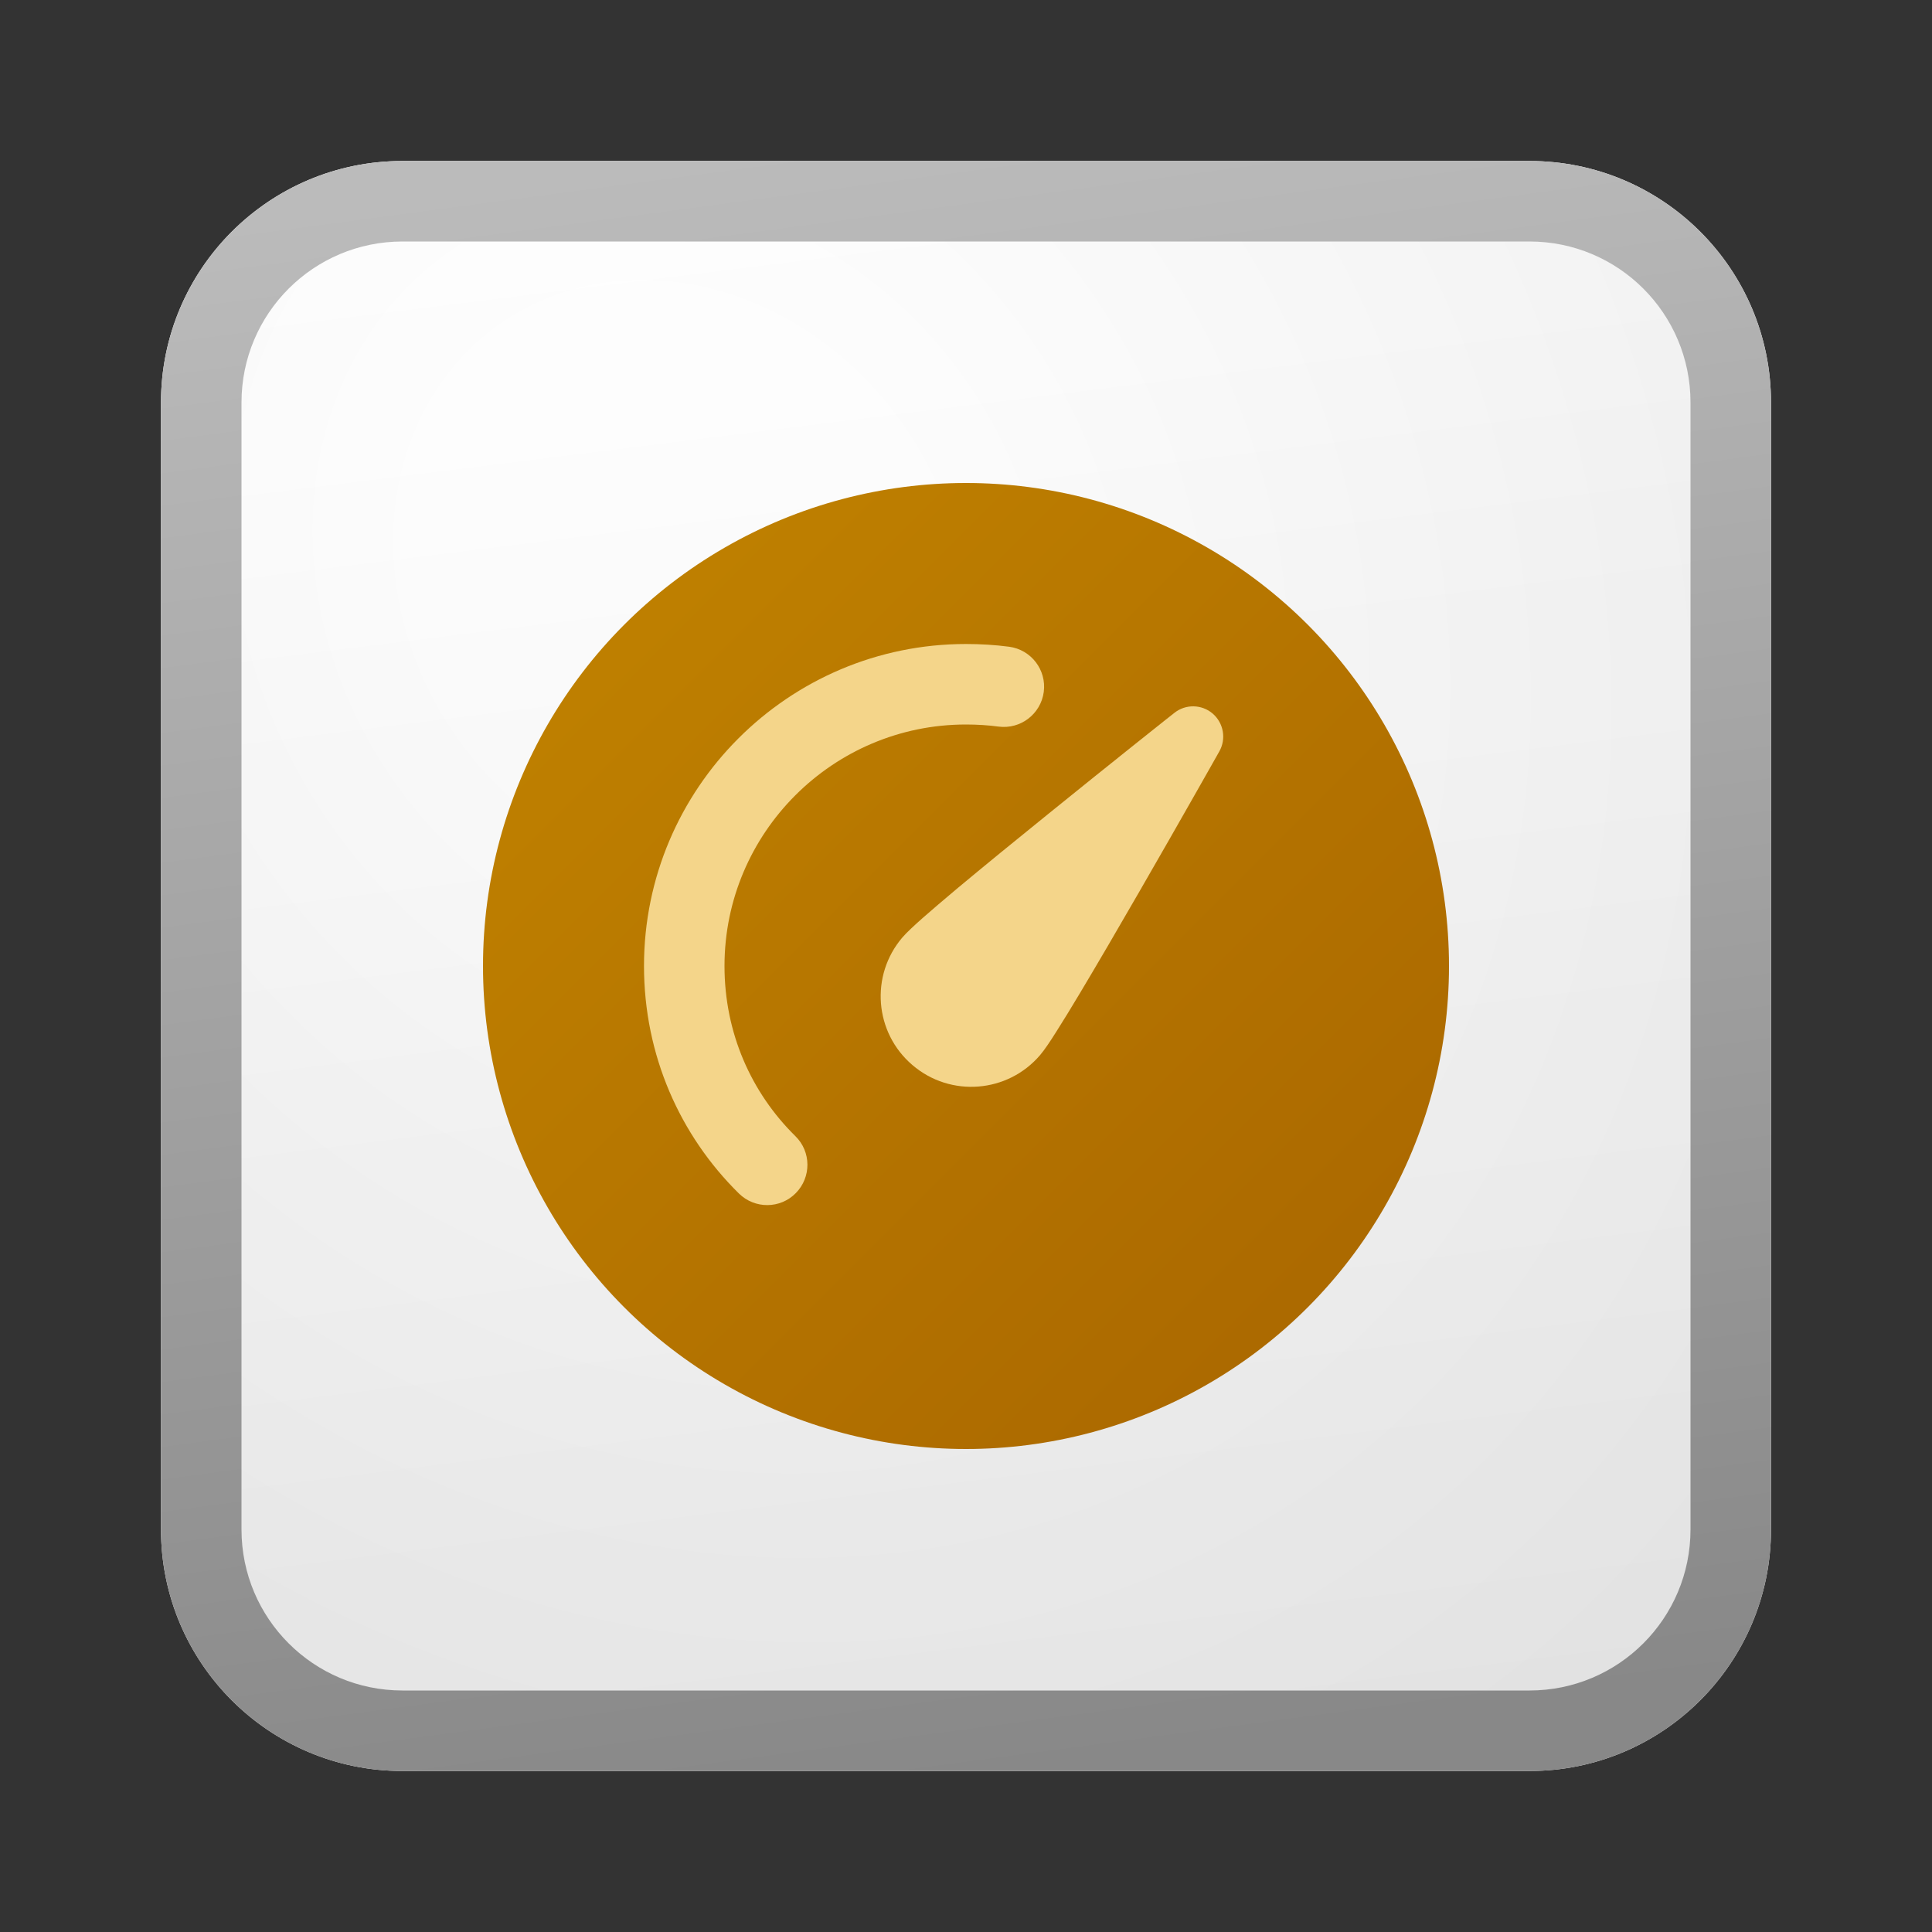 <svg width="24" height="24" fill="none" xmlns="http://www.w3.org/2000/svg"><rect width="100%" height="100%" fill="#333333" stroke="none"/><path d="M2 5C2 3.343 3.343 2 5 2H19C20.657 2 22 3.343 22 5V19C22 20.657 20.657 22 19 22H5C3.343 22 2 20.657 2 19V5Z" fill="url(#icon-d619d11cef689f4d__paint0_linear_55562_408)"/><path d="M2 5C2 3.343 3.343 2 5 2H19C20.657 2 22 3.343 22 5V19C22 20.657 20.657 22 19 22H5C3.343 22 2 20.657 2 19V5Z" fill="url(#icon-fd6c671661ef69f6__paint1_radial_55562_408)" fill-opacity="0.2"/><path fill-rule="evenodd" clip-rule="evenodd" d="M19 3H5C3.895 3 3 3.895 3 5V19C3 20.105 3.895 21 5 21H19C20.105 21 21 20.105 21 19V5C21 3.895 20.105 3 19 3ZM5 2C3.343 2 2 3.343 2 5V19C2 20.657 3.343 22 5 22H19C20.657 22 22 20.657 22 19V5C22 3.343 20.657 2 19 2H5Z" fill="url(#icon-86b2b429046ab324__paint2_linear_55562_408)"/><circle cx="12" cy="12" r="6" fill="url(#icon-db49f8da763100be__paint3_linear_55562_408)"/><path d="M12 8C9.794 8 8 9.794 8 12C8 13.108 8.447 14.105 9.179 14.826C9.376 15.02 9.693 15.018 9.886 14.821C10.08 14.624 10.078 14.307 9.881 14.114C9.333 13.575 9 12.832 9 12C9 10.346 10.346 9 12 9C12.14 9 12.278 9.009 12.404 9.026C12.678 9.062 12.929 8.87 12.966 8.596C13.002 8.322 12.81 8.071 12.536 8.034C12.362 8.011 12.18 8 12 8Z" fill="#F4D58A"/><path d="M15.064 8.864C14.928 8.748 14.728 8.744 14.588 8.856L14.455 8.961C14.371 9.028 14.25 9.124 14.105 9.24C13.814 9.473 13.422 9.786 13.023 10.11C12.623 10.433 12.214 10.767 11.887 11.04C11.724 11.177 11.58 11.3 11.467 11.399C11.362 11.492 11.264 11.582 11.21 11.645C10.806 12.118 10.862 12.828 11.335 13.231C11.807 13.635 12.518 13.579 12.921 13.106C12.975 13.043 13.049 12.932 13.123 12.814C13.204 12.687 13.303 12.525 13.412 12.343C13.631 11.977 13.897 11.521 14.154 11.075C14.411 10.63 14.659 10.195 14.843 9.871C14.935 9.709 15.011 9.575 15.064 9.481L15.147 9.334C15.235 9.178 15.2 8.981 15.064 8.864Z" fill="#F4D58A"/><defs><linearGradient id="icon-d619d11cef689f4d__paint0_linear_55562_408" x1="7.556" y1="2" x2="10.085" y2="22.239" gradientUnits="userSpaceOnUse"><stop stop-color="white"/><stop offset="1" stop-color="#EBEBEB"/></linearGradient><radialGradient id="icon-fd6c671661ef69f6__paint1_radial_55562_408" cx="0" cy="0" r="1" gradientUnits="userSpaceOnUse" gradientTransform="translate(8.389 7.208) rotate(56.31) scale(19.029 16.468)"><stop offset="0.177" stop-color="white"/><stop offset="1" stop-color="#B8B8B8"/></radialGradient><linearGradient id="icon-86b2b429046ab324__paint2_linear_55562_408" x1="8.458" y1="2" x2="11.151" y2="22.197" gradientUnits="userSpaceOnUse"><stop stop-color="#BBBBBB"/><stop offset="1" stop-color="#888888"/></linearGradient><linearGradient id="icon-db49f8da763100be__paint3_linear_55562_408" x1="6" y1="6" x2="18" y2="18" gradientUnits="userSpaceOnUse"><stop stop-color="#C28400"/><stop offset="1" stop-color="#A86500"/></linearGradient></defs></svg>